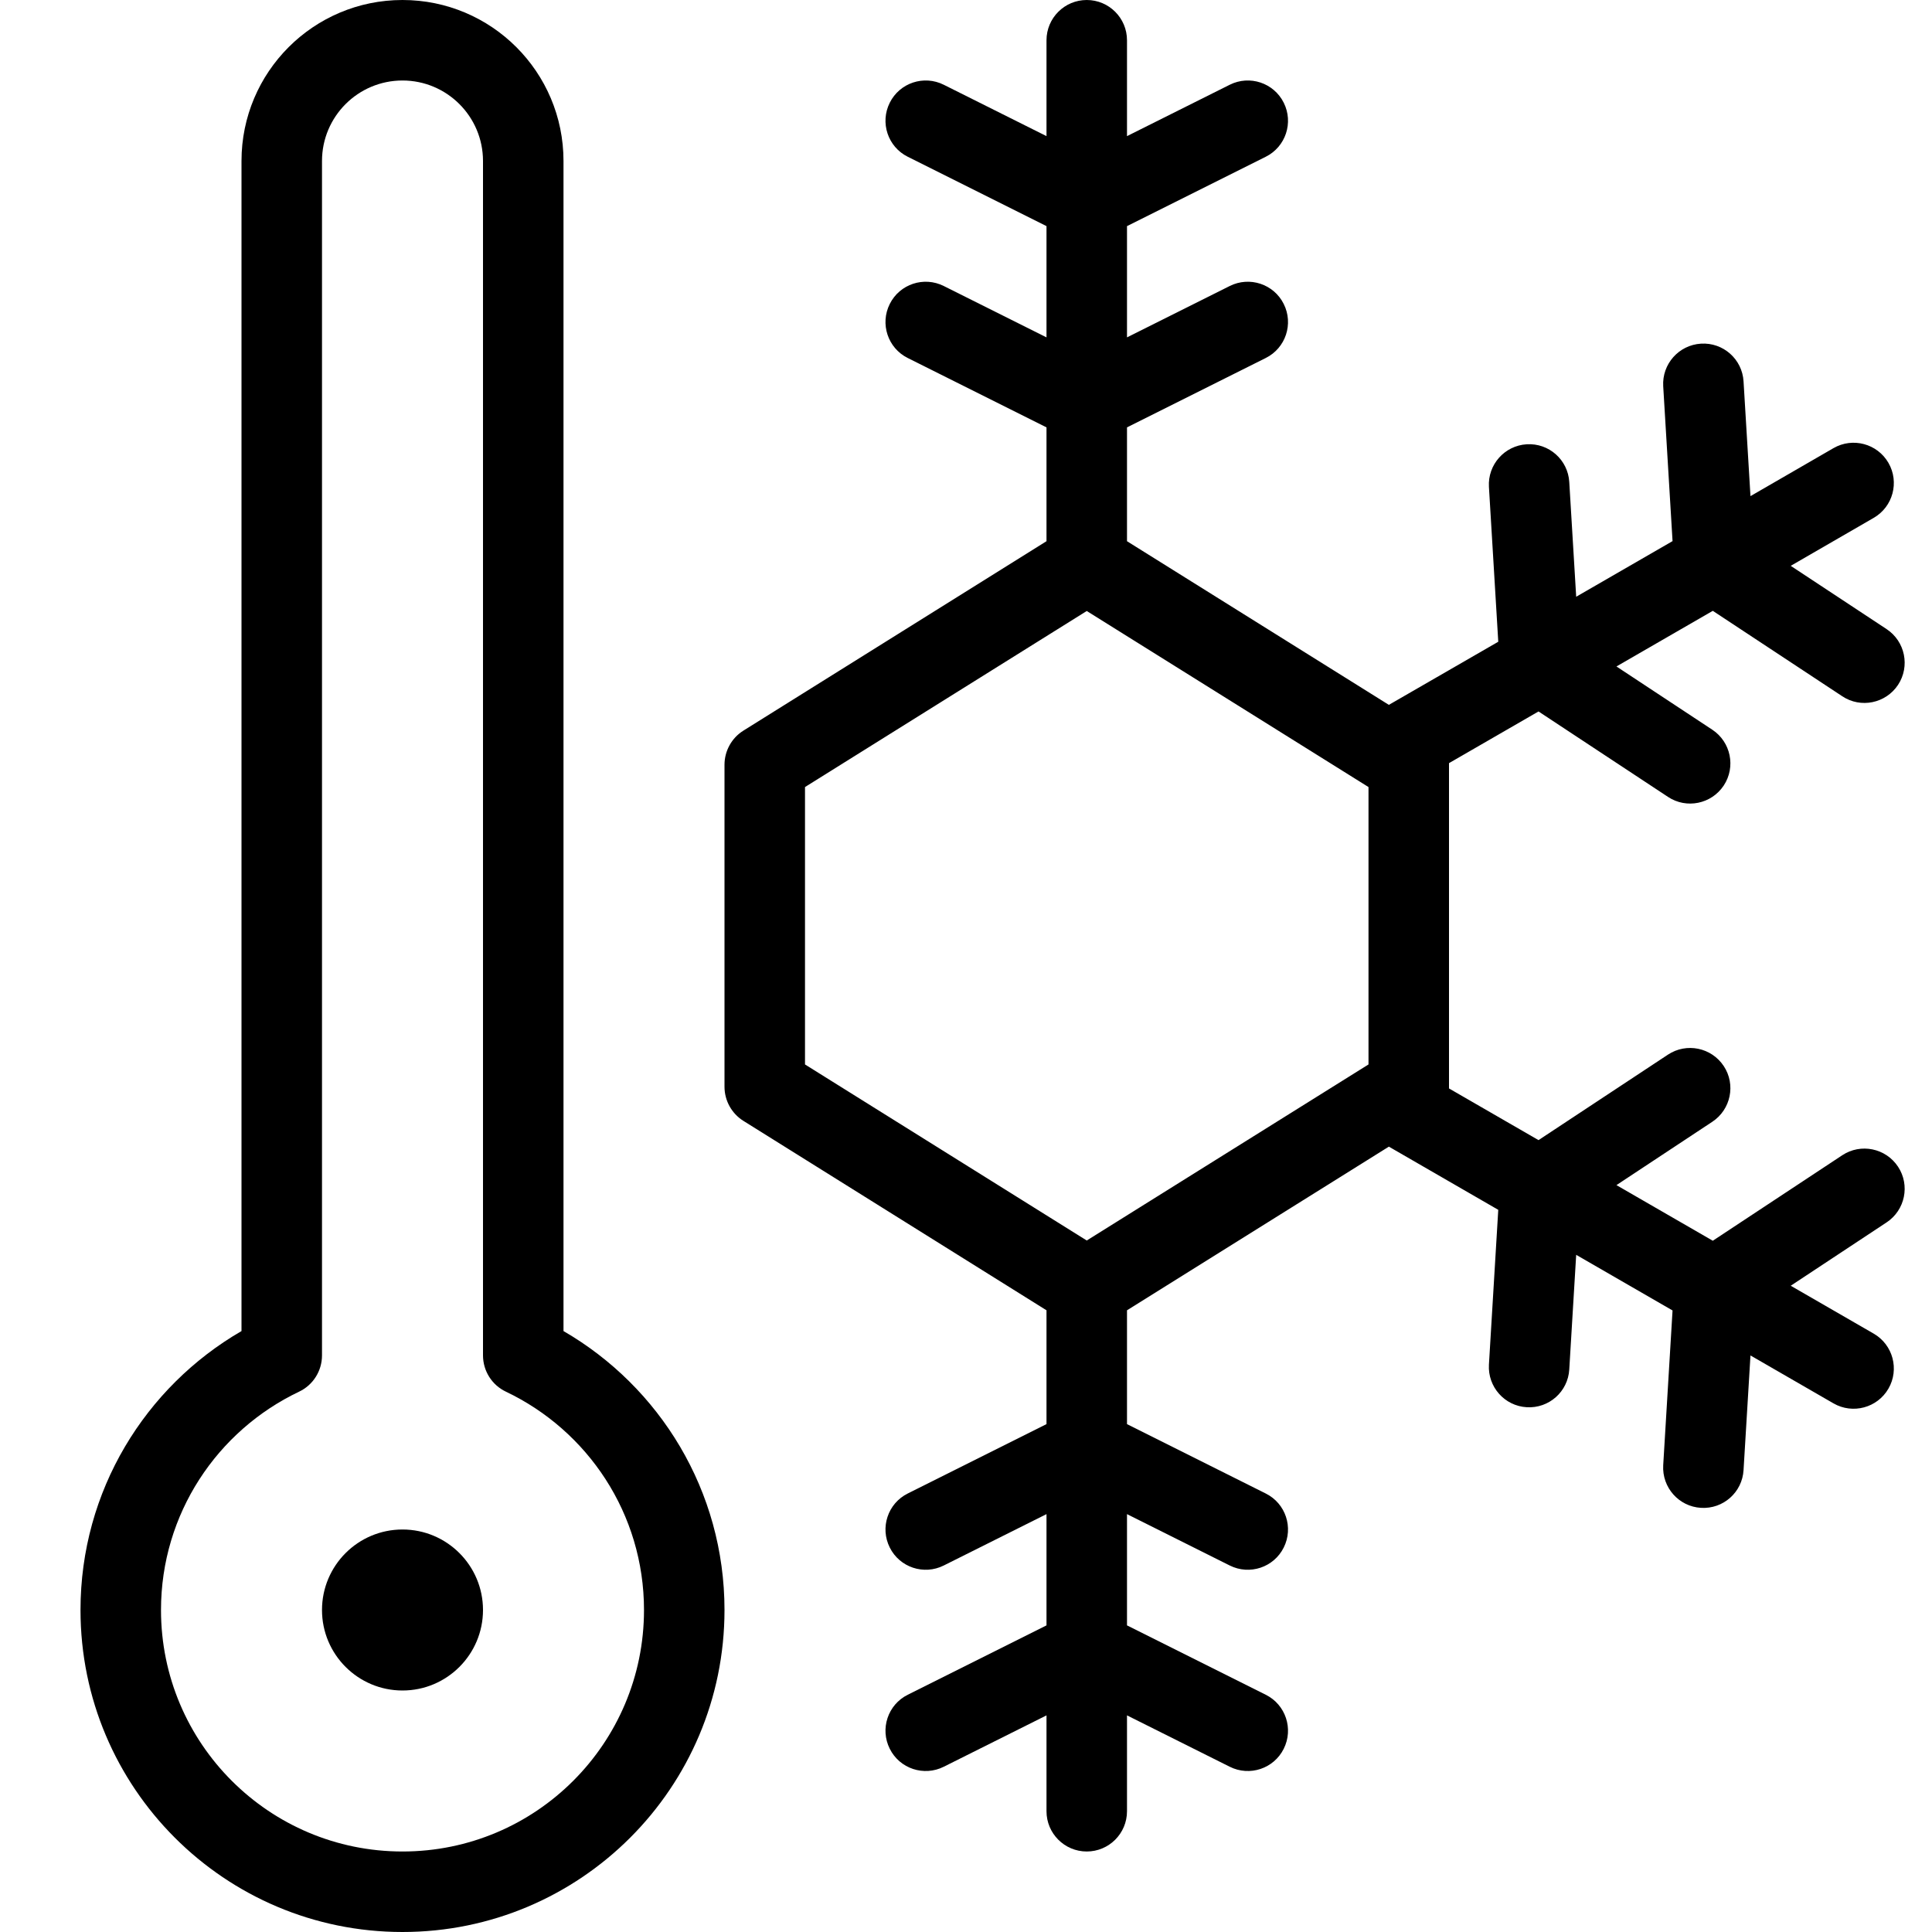 <svg width="24" height="24" viewBox="0 0 24 24" fill="none" xmlns="http://www.w3.org/2000/svg">
<g clip-path="url(#clip0_346_12966)">
<path d="M5 21C5.552 21 6 20.552 6 20C6 19.448 5.552 19 5 19C4.448 19 4 19.448 4 20C4 20.552 4.448 21 5 21Z" fill="black"/>
<path fill-rule="evenodd" clip-rule="evenodd" d="M3 2C3 0.895 3.895 0 5 0C6.105 0 7 0.895 7 2V16.535C8.195 17.227 9 18.519 9 20C9 22.209 7.209 24 5 24C2.791 24 1 22.209 1 20C1 18.519 1.805 17.227 3 16.535V2ZM5 1C4.448 1 4 1.448 4 2V16.837C4 17.03 3.889 17.206 3.715 17.288C2.7 17.771 2 18.804 2 20C2 21.657 3.343 23 5 23C6.657 23 8 21.657 8 20C8 18.804 7.3 17.771 6.285 17.288C6.111 17.206 6 17.03 6 16.837V2C6 1.448 5.552 1 5 1Z" fill="black"/>
<path fill-rule="evenodd" clip-rule="evenodd" d="M14 6.723V5.309L15.724 4.447C15.971 4.324 16.071 4.023 15.947 3.776C15.824 3.529 15.523 3.429 15.276 3.553L14 4.191V2.809L15.724 1.947C15.971 1.824 16.071 1.523 15.947 1.276C15.824 1.029 15.523 0.929 15.276 1.053L14 1.691V0.5C14 0.224 13.776 0 13.5 0C13.224 0 13 0.224 13 0.5V1.691L11.724 1.053C11.477 0.929 11.176 1.029 11.053 1.276C10.929 1.523 11.029 1.824 11.276 1.947L13 2.809V4.191L11.724 3.553C11.477 3.429 11.176 3.529 11.053 3.776C10.929 4.023 11.029 4.324 11.276 4.447L13 5.309V6.723L9.235 9.076C9.089 9.167 9 9.328 9 9.5V13.5C9 13.672 9.089 13.833 9.235 13.924L13 16.277V17.691L11.276 18.553C11.029 18.676 10.929 18.977 11.053 19.224C11.176 19.471 11.477 19.571 11.724 19.447L13 18.809V20.191L11.276 21.053C11.029 21.176 10.929 21.477 11.053 21.724C11.176 21.971 11.477 22.071 11.724 21.947L13 21.309V22.5C13 22.776 13.224 23 13.5 23C13.776 23 14 22.776 14 22.5V21.309L15.276 21.947C15.523 22.071 15.824 21.971 15.947 21.724C16.071 21.477 15.971 21.176 15.724 21.053L14 20.191V18.809L15.276 19.447C15.523 19.571 15.824 19.471 15.947 19.224C16.071 18.977 15.971 18.676 15.724 18.553L14 17.691V16.277L17.253 14.244L18.612 15.029L18.496 16.952C18.48 17.228 18.69 17.465 18.965 17.481C19.241 17.498 19.478 17.288 19.494 17.012L19.58 15.588L20.777 16.279L20.661 18.202C20.645 18.478 20.855 18.715 21.13 18.731C21.406 18.748 21.643 18.538 21.659 18.262L21.745 16.838L22.776 17.433C23.015 17.571 23.321 17.489 23.459 17.25C23.597 17.011 23.515 16.705 23.276 16.567L22.245 15.972L23.436 15.185C23.666 15.033 23.73 14.723 23.578 14.493C23.425 14.262 23.115 14.199 22.885 14.351L21.277 15.413L20.08 14.722L21.271 13.935C21.501 13.783 21.565 13.473 21.413 13.243C21.26 13.012 20.95 12.949 20.72 13.101L19.112 14.163L18 13.521C18 13.514 18 13.507 18 13.5V9.5C18 9.493 18 9.486 18 9.48L19.112 8.838L20.72 9.899C20.95 10.052 21.26 9.988 21.413 9.758C21.565 9.527 21.501 9.217 21.271 9.065L20.08 8.279L21.277 7.588L22.885 8.649C23.115 8.802 23.425 8.738 23.578 8.508C23.73 8.277 23.666 7.967 23.436 7.815L22.245 7.029L23.276 6.433C23.515 6.295 23.597 5.989 23.459 5.75C23.321 5.511 23.015 5.429 22.776 5.567L21.745 6.163L21.659 4.738C21.643 4.462 21.406 4.252 21.13 4.269C20.855 4.286 20.645 4.522 20.661 4.798L20.777 6.722L19.58 7.413L19.494 5.988C19.478 5.712 19.241 5.502 18.965 5.519C18.69 5.536 18.48 5.772 18.496 6.048L18.612 7.972L17.253 8.756L14 6.723ZM10 9.777V13.223L13.5 15.41L17 13.223V9.777L13.5 7.59L10 9.777Z" fill="black"/>
</g>
<defs>
<clipPath id="clip0_346_12966">
<rect width="24" height="24" fill="white"/>
</clipPath>
</defs>
</svg>
